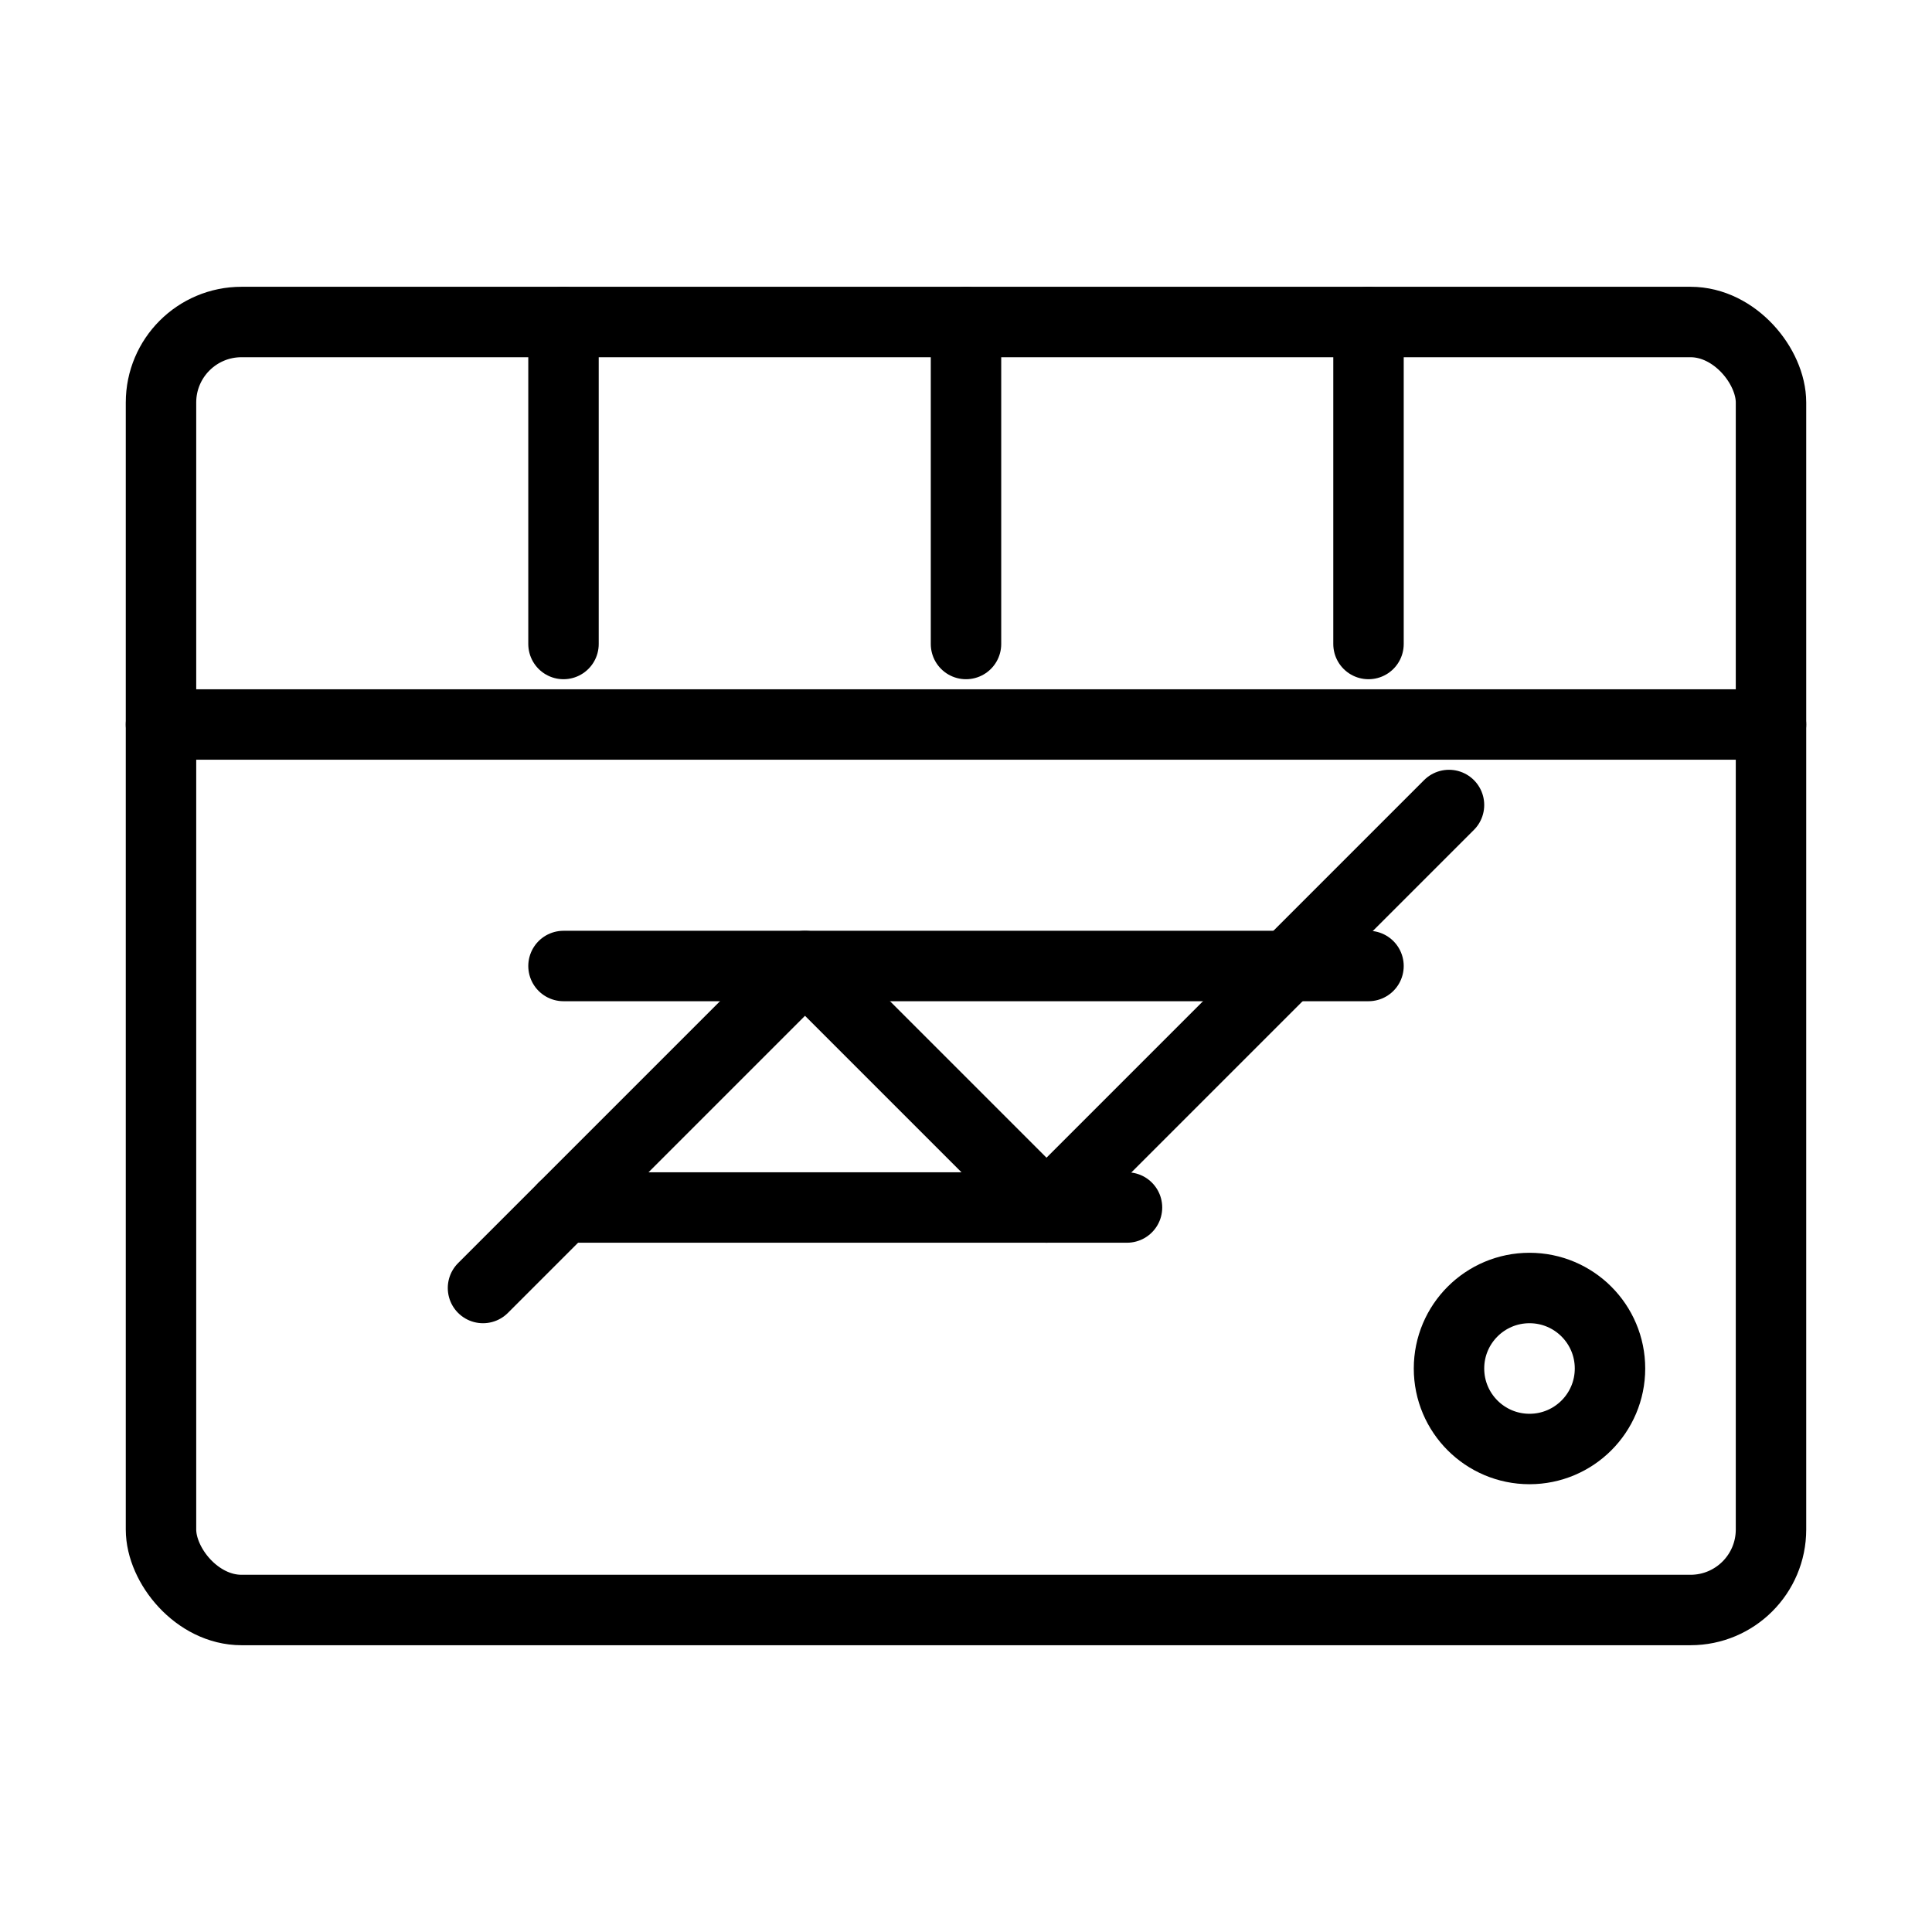 <svg xmlns="http://www.w3.org/2000/svg" width="48" height="48" viewBox="0 0 48 48" fill="none" stroke="currentColor" stroke-width="1.75" stroke-linecap="round" stroke-linejoin="round">
  <rect x="4" y="8" width="40" height="32" rx="2"/>
  <path d="M14 8V16"/>
  <path d="M24 8V16"/>
  <path d="M34 8V16"/>
  <path d="M4 18H44"/>
  <path d="M14 24H34"/>
  <path d="M14 30H28"/>
  <circle cx="38" cy="34" r="2"/>
  <path d="M12 32L20 24L26 30L36 20"/>
</svg>
